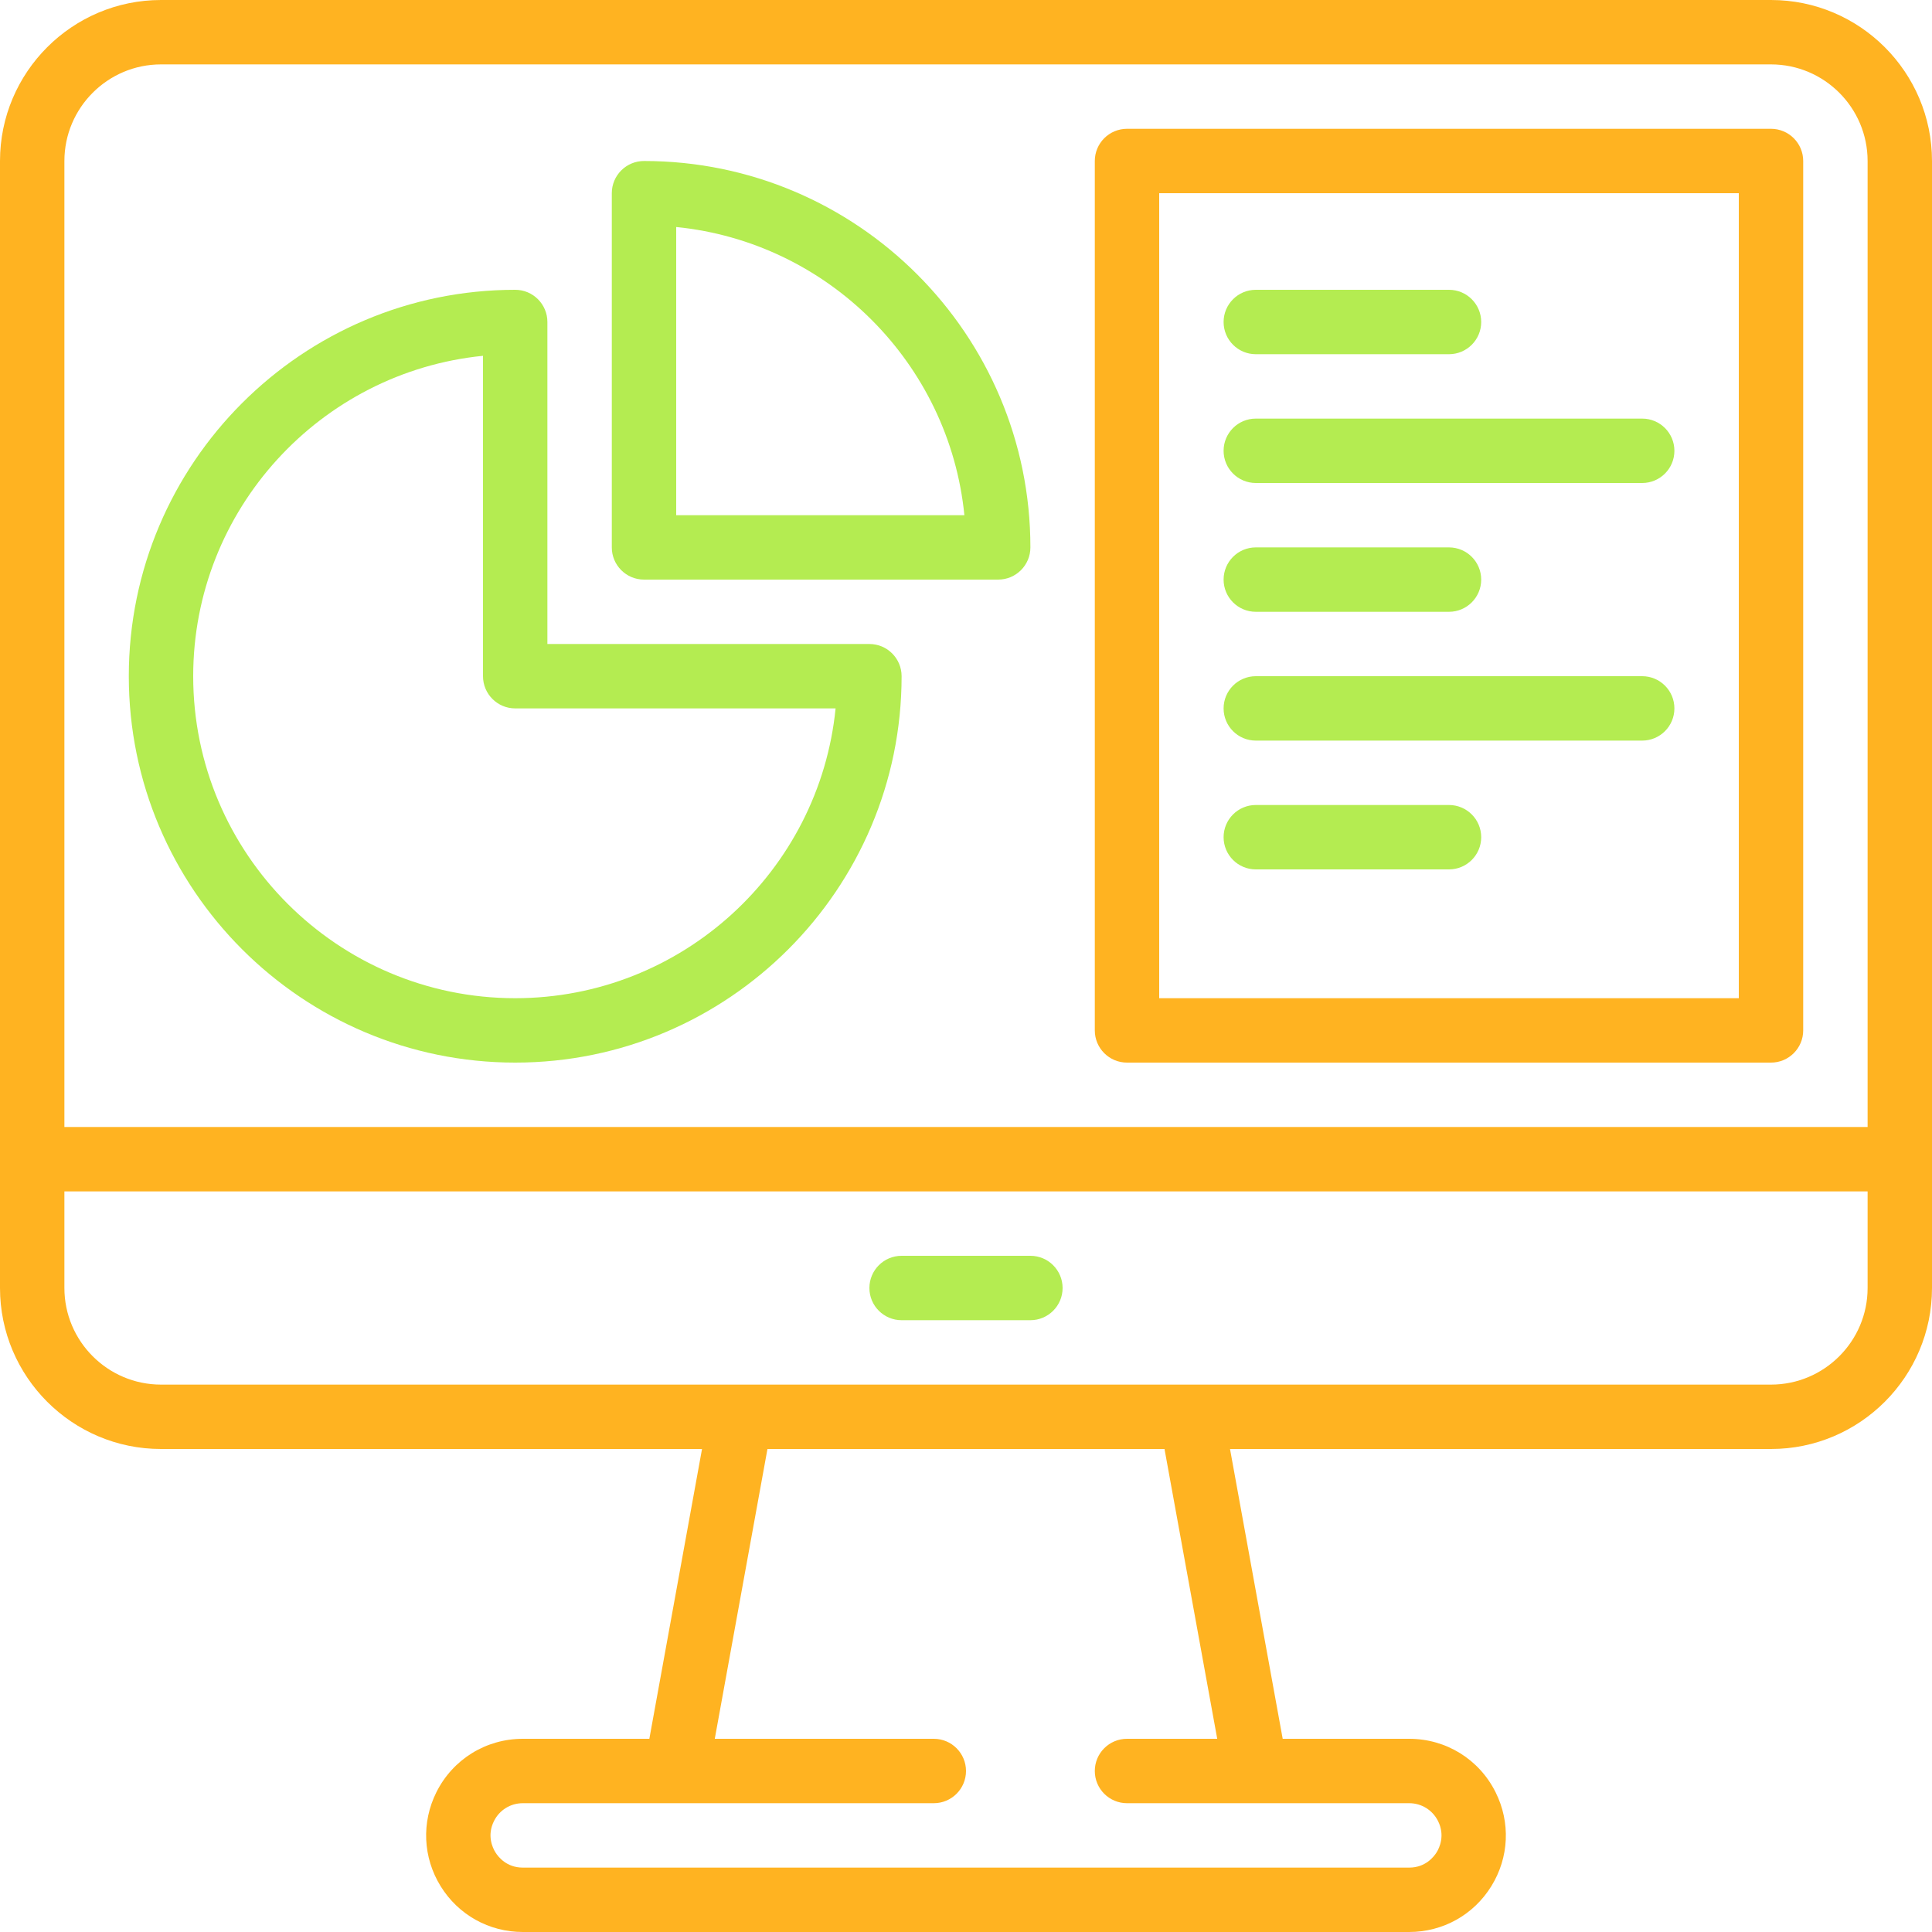 <svg width="210" height="210" viewBox="0 0 210 210" fill="none" xmlns="http://www.w3.org/2000/svg">
<path d="M192.5 0H17.5C7.851 0 0 7.851 0 17.5V126V140C0 149.65 7.851 157.5 17.5 157.5H76.307L70.581 189H56.83C52.825 189 49.227 191.223 47.435 194.803C45.797 198.083 45.969 201.901 47.894 205.02C49.819 208.138 53.161 210 56.826 210H153.171C156.835 210 160.174 208.138 162.102 205.02C164.031 201.901 164.202 198.083 162.561 194.803C160.776 191.223 157.178 189 153.174 189H139.423L133.697 157.5H192.5C202.15 157.5 210 149.65 210 140V126V17.5C210 7.851 202.15 0 192.5 0ZM136.5 196H153.174C154.508 196 155.708 196.742 156.307 197.936C157.094 199.51 156.461 200.84 156.156 201.341C155.841 201.838 154.934 203 153.174 203H56.826C55.066 203 54.156 201.838 53.847 201.338C53.539 200.837 52.906 199.51 53.697 197.932C54.292 196.742 55.492 196 56.826 196H73.5H101.5C103.432 196 105 194.432 105 192.5C105 190.568 103.432 189 101.5 189H77.693L83.419 157.5H126.577L132.307 189H122.5C120.568 189 119 190.568 119 192.5C119 194.432 120.568 196 122.5 196H136.5ZM203 140C203 145.789 198.289 150.5 192.5 150.5H129.5H80.5H17.5C11.711 150.5 7 145.789 7 140V129.5H203V140ZM203 122.5H7V17.5C7 11.711 11.711 7 17.5 7H192.5C198.289 7 203 11.711 203 17.5V122.5Z" fill="#FFB321"/>
<path d="M94.5 70H59.5V35C59.5 33.068 57.932 31.5 56 31.5C32.84 31.5 14 50.34 14 73.5C14 96.659 32.84 115.5 56 115.5C79.159 115.5 98 96.659 98 73.5C98 71.568 96.432 70 94.5 70ZM56 108.5C36.701 108.5 21 92.799 21 73.5C21 55.384 34.839 40.435 52.5 38.675V73.5C52.5 75.432 54.068 77 56 77H90.825C89.064 94.661 74.116 108.5 56 108.5Z" fill="#B4EC51"/>
<path d="M70 17.5C68.068 17.5 66.5 19.068 66.5 21V59.5C66.5 61.432 68.068 63 70 63H108.5C110.432 63 112 61.432 112 59.5C112 36.34 93.159 17.5 70 17.5ZM73.5 56V24.675C90.01 26.32 103.18 39.49 104.825 56H73.5Z" fill="#B4EC51"/>
<path d="M192.5 14H122.5C120.568 14 119 15.568 119 17.5V112C119 113.932 120.568 115.5 122.5 115.5H192.5C194.432 115.5 196 113.932 196 112V17.5C196 15.568 194.432 14 192.5 14ZM189 108.5H126V21H189V108.5Z" fill="#FFB321"/>
<path d="M157.5 31.5H136.5C134.568 31.5 133 33.068 133 35C133 36.932 134.568 38.5 136.5 38.5H157.5C159.432 38.5 161 36.932 161 35C161 33.068 159.432 31.5 157.5 31.5Z" fill="#B4EC51"/>
<path d="M178.5 45.5H136.5C134.568 45.5 133 47.068 133 49C133 50.932 134.568 52.5 136.5 52.5H178.5C180.432 52.5 182 50.932 182 49C182 47.068 180.432 45.5 178.5 45.5Z" fill="#B4EC51"/>
<path d="M157.5 59.5H136.5C134.568 59.5 133 61.068 133 63C133 64.932 134.568 66.5 136.5 66.5H157.5C159.432 66.5 161 64.932 161 63C161 61.068 159.432 59.5 157.5 59.5Z" fill="#B4EC51"/>
<path d="M178.5 73.5H136.5C134.568 73.5 133 75.068 133 77C133 78.932 134.568 80.5 136.5 80.5H178.5C180.432 80.5 182 78.932 182 77C182 75.068 180.432 73.5 178.5 73.5Z" fill="#B4EC51"/>
<path d="M157.5 87.5H136.5C134.568 87.5 133 89.068 133 91C133 92.932 134.568 94.5 136.5 94.5H157.5C159.432 94.5 161 92.932 161 91C161 89.068 159.432 87.5 157.5 87.5Z" fill="#B4EC51"/>
<path d="M112 136.5H98C96.068 136.5 94.5 138.068 94.5 140C94.5 141.932 96.068 143.5 98 143.5H112C113.932 143.5 115.5 141.932 115.5 140C115.5 138.068 113.932 136.5 112 136.5Z" fill="#B4EC51"/>
</svg>
